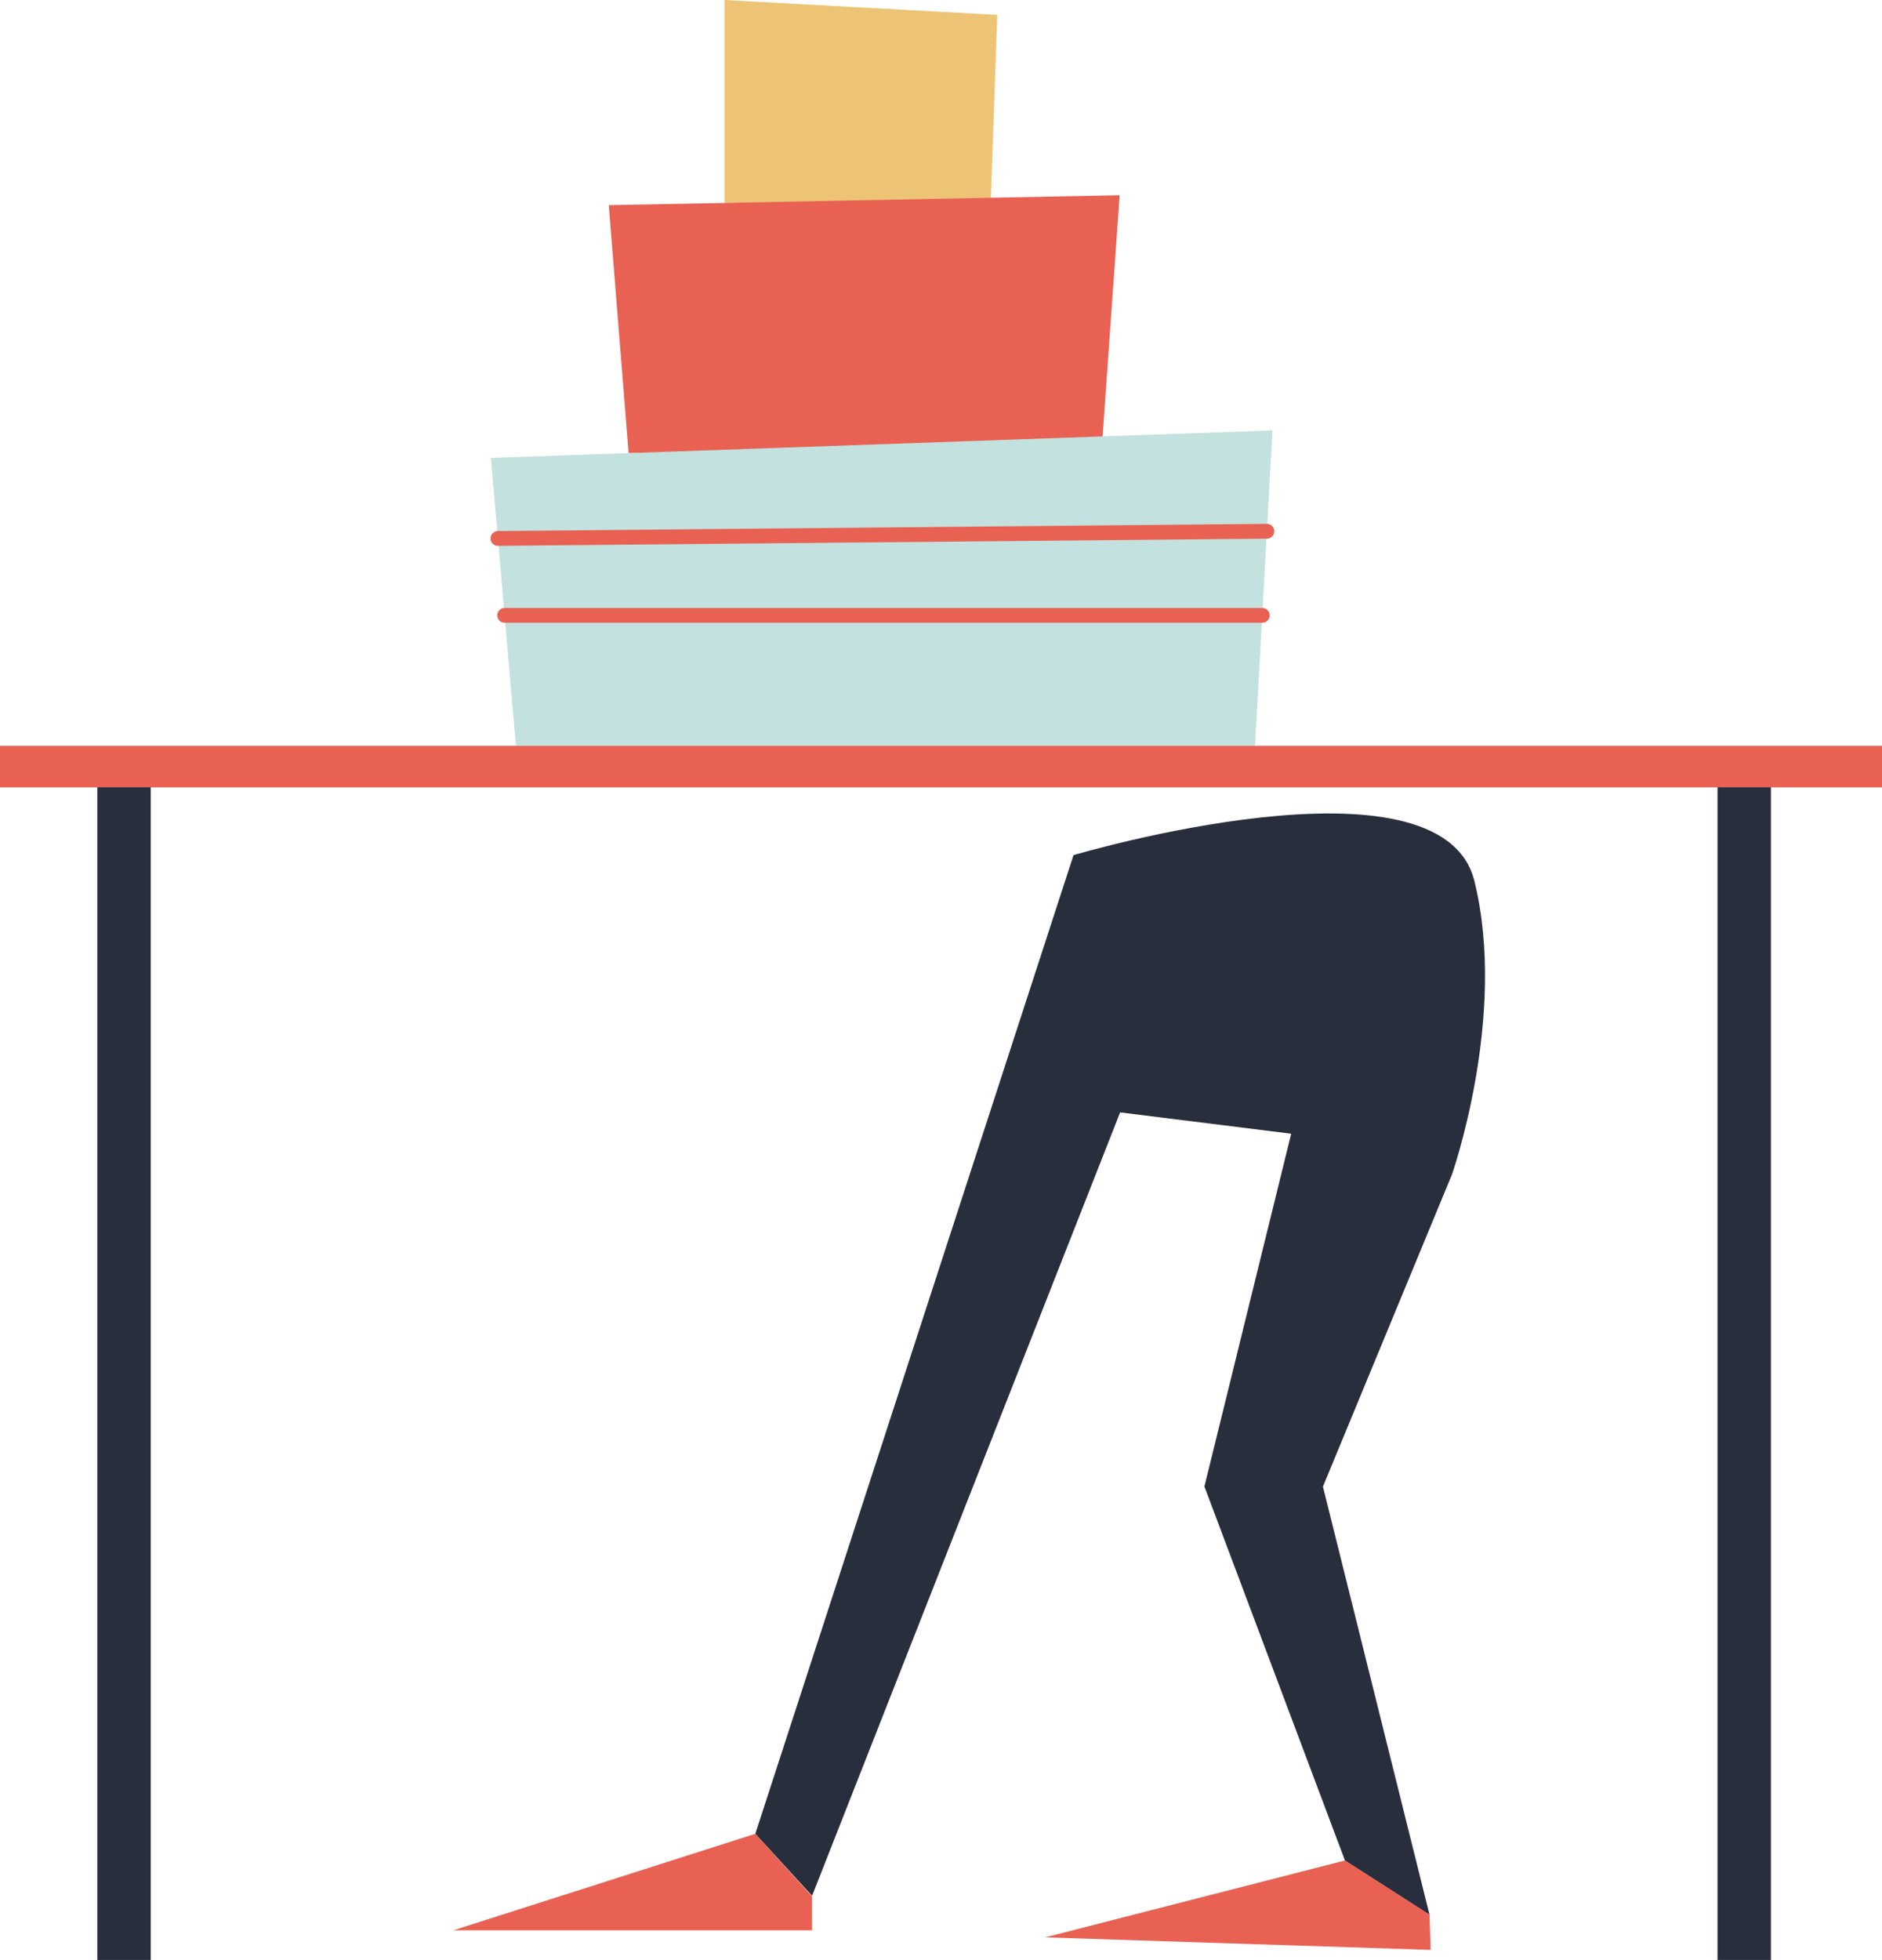 <svg xmlns="http://www.w3.org/2000/svg" viewBox="0 0 151.82 158.01"><g id="Layer_2" data-name="Layer 2"><g id="OBJECTS"><path d="M86.6,68.94l-25.67,78.9,4.58,5L90.36,89.68l13.8,1.72-7,28.44L108.5,150l6.82,4.37-8.6-34.52,10.4-25.14s4.51-12.79,1.82-23.68S86.6,68.94,86.6,68.94Z" style="fill:#292e3d"/><polygon points="58.45 16.36 58.45 0 80.45 1.2 79.92 16.36 58.45 16.36" style="fill:#edc475"/><polygon points="50.71 36.53 49.11 16.54 90.32 15.74 88.85 36.53 50.71 36.53" style="fill:#e86153"/><polygon points="41.62 60.13 39.6 36.92 102.65 34.7 101.24 60.13 41.62 60.13" style="fill:#c3e1de"/><rect y="60.13" width="151.82" height="3.35" style="fill:#e86153"/><rect x="7.85" y="63.47" width="4.31" height="94.54" style="fill:#292e3d"/><rect x="138.55" y="63.47" width="4.31" height="94.54" style="fill:#292e3d"/><line x1="40.17" y1="43.41" x2="102.2" y2="42.83" style="fill:none;stroke:#e86153;stroke-linecap:round;stroke-linejoin:round;stroke-width:1.192px"/><line x1="40.71" y1="49.61" x2="101.83" y2="49.61" style="fill:none;stroke:#e86153;stroke-linecap:round;stroke-linejoin:round;stroke-width:1.192px"/><polygon points="60.93 147.84 36.57 155.62 65.51 155.62 65.51 152.89 60.93 147.84" style="fill:#e86153"/><polygon points="108.5 149.99 84.31 156.19 115.41 157.2 115.32 154.36 108.5 149.99" style="fill:#e86153"/></g></g></svg>